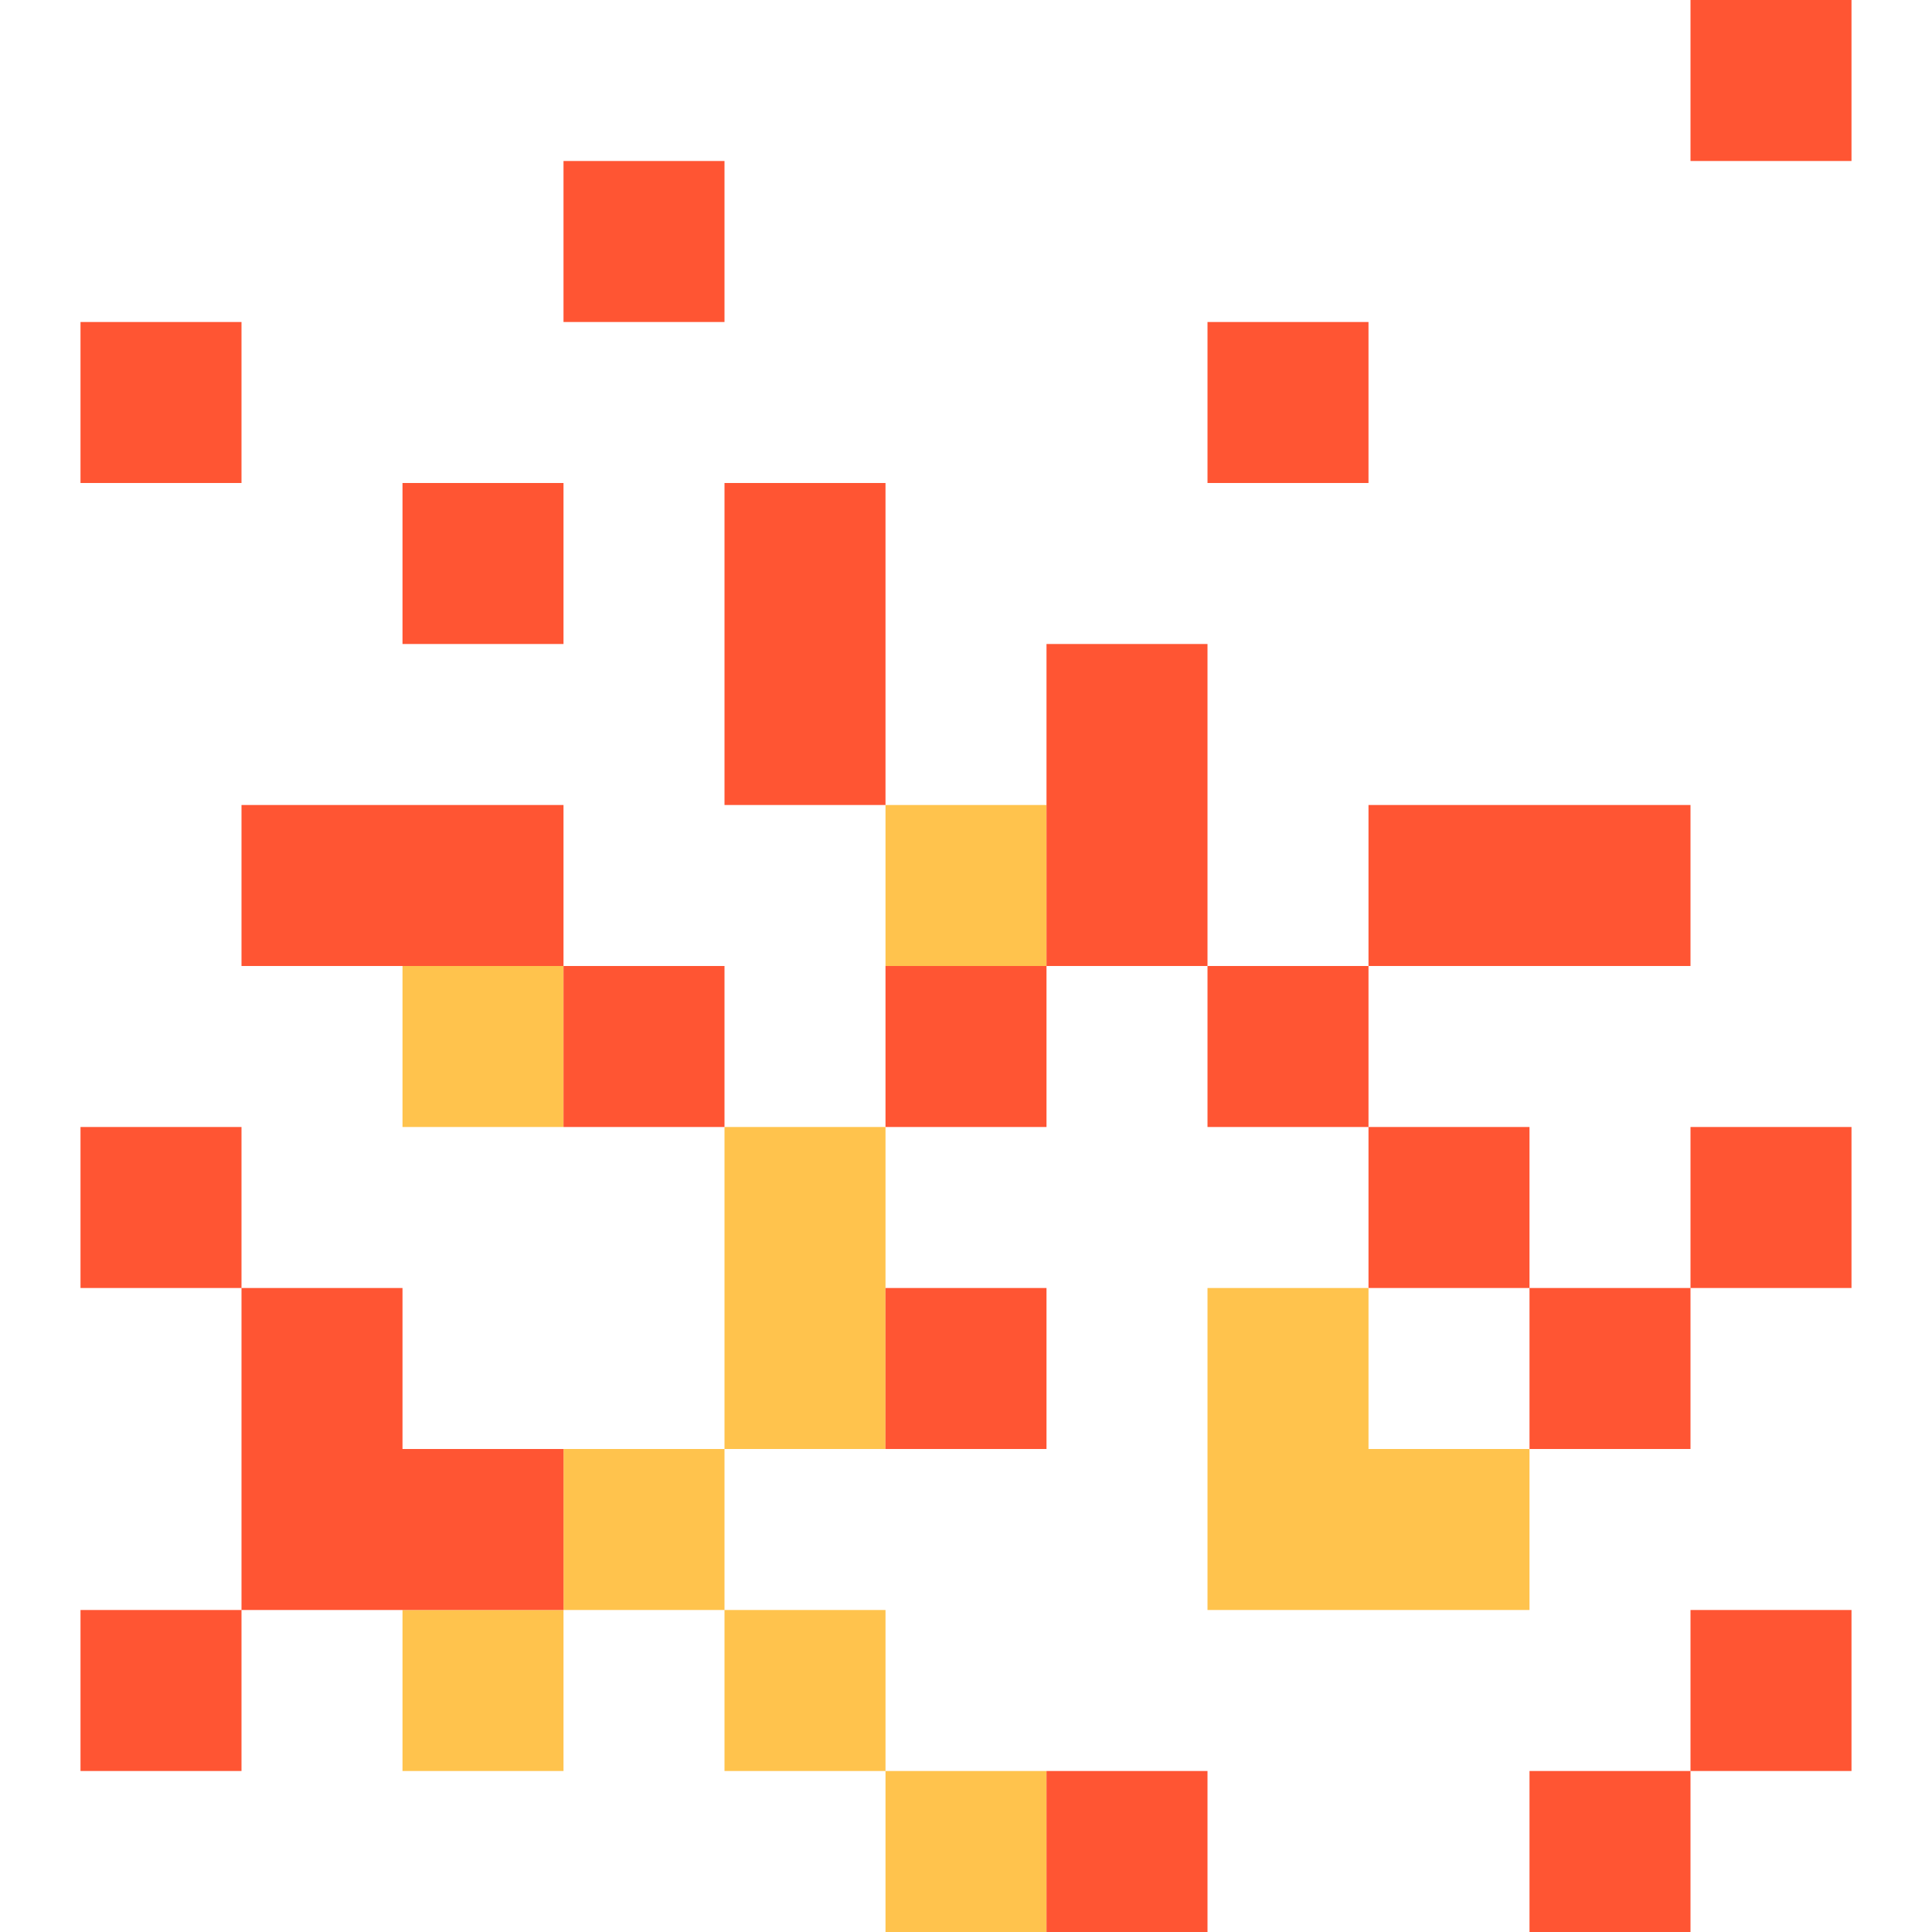 <svg width="48" height="48" viewBox="0 0 48 48" fill="none" xmlns="http://www.w3.org/2000/svg">
<path fill-rule="evenodd" clip-rule="evenodd" d="M22 24H18V28H22V24ZM26 28H30V36H26V28ZM26 40V36H18V32H14V36H18V40H26ZM26 40H34V44H26V40ZM14 44H18V48H14V44Z" fill="white"/>
<g filter="url(#filter0_ii_23_1369)">
<path fill-rule="evenodd" clip-rule="evenodd" d="M26 20H22V24H26V20ZM10 24H14V28H10V24ZM22 28H18V36H14V40H10V44H14V40H18V44H22V48H26V44H22V40H18V36H22V28ZM38 36H34V32H30V36V40H38V36Z" fill="#FFC34D"/>
</g>
<g filter="url(#filter1_ii_23_1369)">
<path fill-rule="evenodd" clip-rule="evenodd" d="M42 0H46V4H42V0ZM18 4H14V8H18V4ZM22 24H26V28H22V24ZM30 24V16H26V24H30ZM34 24H30V28H34V32H38V36H42V32H46V28H42V32H38V28H34V24ZM34 24V20H42V24H34ZM2 40H6V44H2V40ZM6 32H10V36H14V40H10H6V32ZM6 32V28H2V32H6ZM14 24H18V28H14V24ZM14 24H6V20H14V24ZM18 12H22V20H18V12ZM34 8H30V12H34V8ZM6 8H2V12H6V8ZM10 12H14V16H10V12ZM30 44H26V48H30V44ZM22 32H26V36H22V32ZM38 44H42V48H38V44ZM42 44V40H46V44H42Z" fill="#FF5533"/>
</g>
<defs>
<filter id="filter0_ii_23_1369" x="10" y="20" width="28" height="28" filterUnits="userSpaceOnUse" color-interpolation-filters="sRGB">
<feFlood flood-opacity="0" result="BackgroundImageFix"/>
<feBlend mode="normal" in="SourceGraphic" in2="BackgroundImageFix" result="shape"/>
<feColorMatrix in="SourceAlpha" type="matrix" values="0 0 0 0 0 0 0 0 0 0 0 0 0 0 0 0 0 0 127 0" result="hardAlpha"/>
<feOffset dy="1"/>
<feComposite in2="hardAlpha" operator="arithmetic" k2="-1" k3="1"/>
<feColorMatrix type="matrix" values="0 0 0 0 1 0 0 0 0 1 0 0 0 0 1 0 0 0 0.2 0"/>
<feBlend mode="normal" in2="shape" result="effect1_innerShadow_23_1369"/>
<feColorMatrix in="SourceAlpha" type="matrix" values="0 0 0 0 0 0 0 0 0 0 0 0 0 0 0 0 0 0 127 0" result="hardAlpha"/>
<feOffset dy="-1"/>
<feComposite in2="hardAlpha" operator="arithmetic" k2="-1" k3="1"/>
<feColorMatrix type="matrix" values="0 0 0 0 0 0 0 0 0 0 0 0 0 0 0 0 0 0 0.1 0"/>
<feBlend mode="normal" in2="effect1_innerShadow_23_1369" result="effect2_innerShadow_23_1369"/>
</filter>
<filter id="filter1_ii_23_1369" x="2" y="0" width="44" height="48" filterUnits="userSpaceOnUse" color-interpolation-filters="sRGB">
<feFlood flood-opacity="0" result="BackgroundImageFix"/>
<feBlend mode="normal" in="SourceGraphic" in2="BackgroundImageFix" result="shape"/>
<feColorMatrix in="SourceAlpha" type="matrix" values="0 0 0 0 0 0 0 0 0 0 0 0 0 0 0 0 0 0 127 0" result="hardAlpha"/>
<feOffset dy="1"/>
<feComposite in2="hardAlpha" operator="arithmetic" k2="-1" k3="1"/>
<feColorMatrix type="matrix" values="0 0 0 0 1 0 0 0 0 1 0 0 0 0 1 0 0 0 0.2 0"/>
<feBlend mode="normal" in2="shape" result="effect1_innerShadow_23_1369"/>
<feColorMatrix in="SourceAlpha" type="matrix" values="0 0 0 0 0 0 0 0 0 0 0 0 0 0 0 0 0 0 127 0" result="hardAlpha"/>
<feOffset dy="-1"/>
<feComposite in2="hardAlpha" operator="arithmetic" k2="-1" k3="1"/>
<feColorMatrix type="matrix" values="0 0 0 0 0 0 0 0 0 0 0 0 0 0 0 0 0 0 0.1 0"/>
<feBlend mode="normal" in2="effect1_innerShadow_23_1369" result="effect2_innerShadow_23_1369"/>
</filter>
</defs>
</svg>
